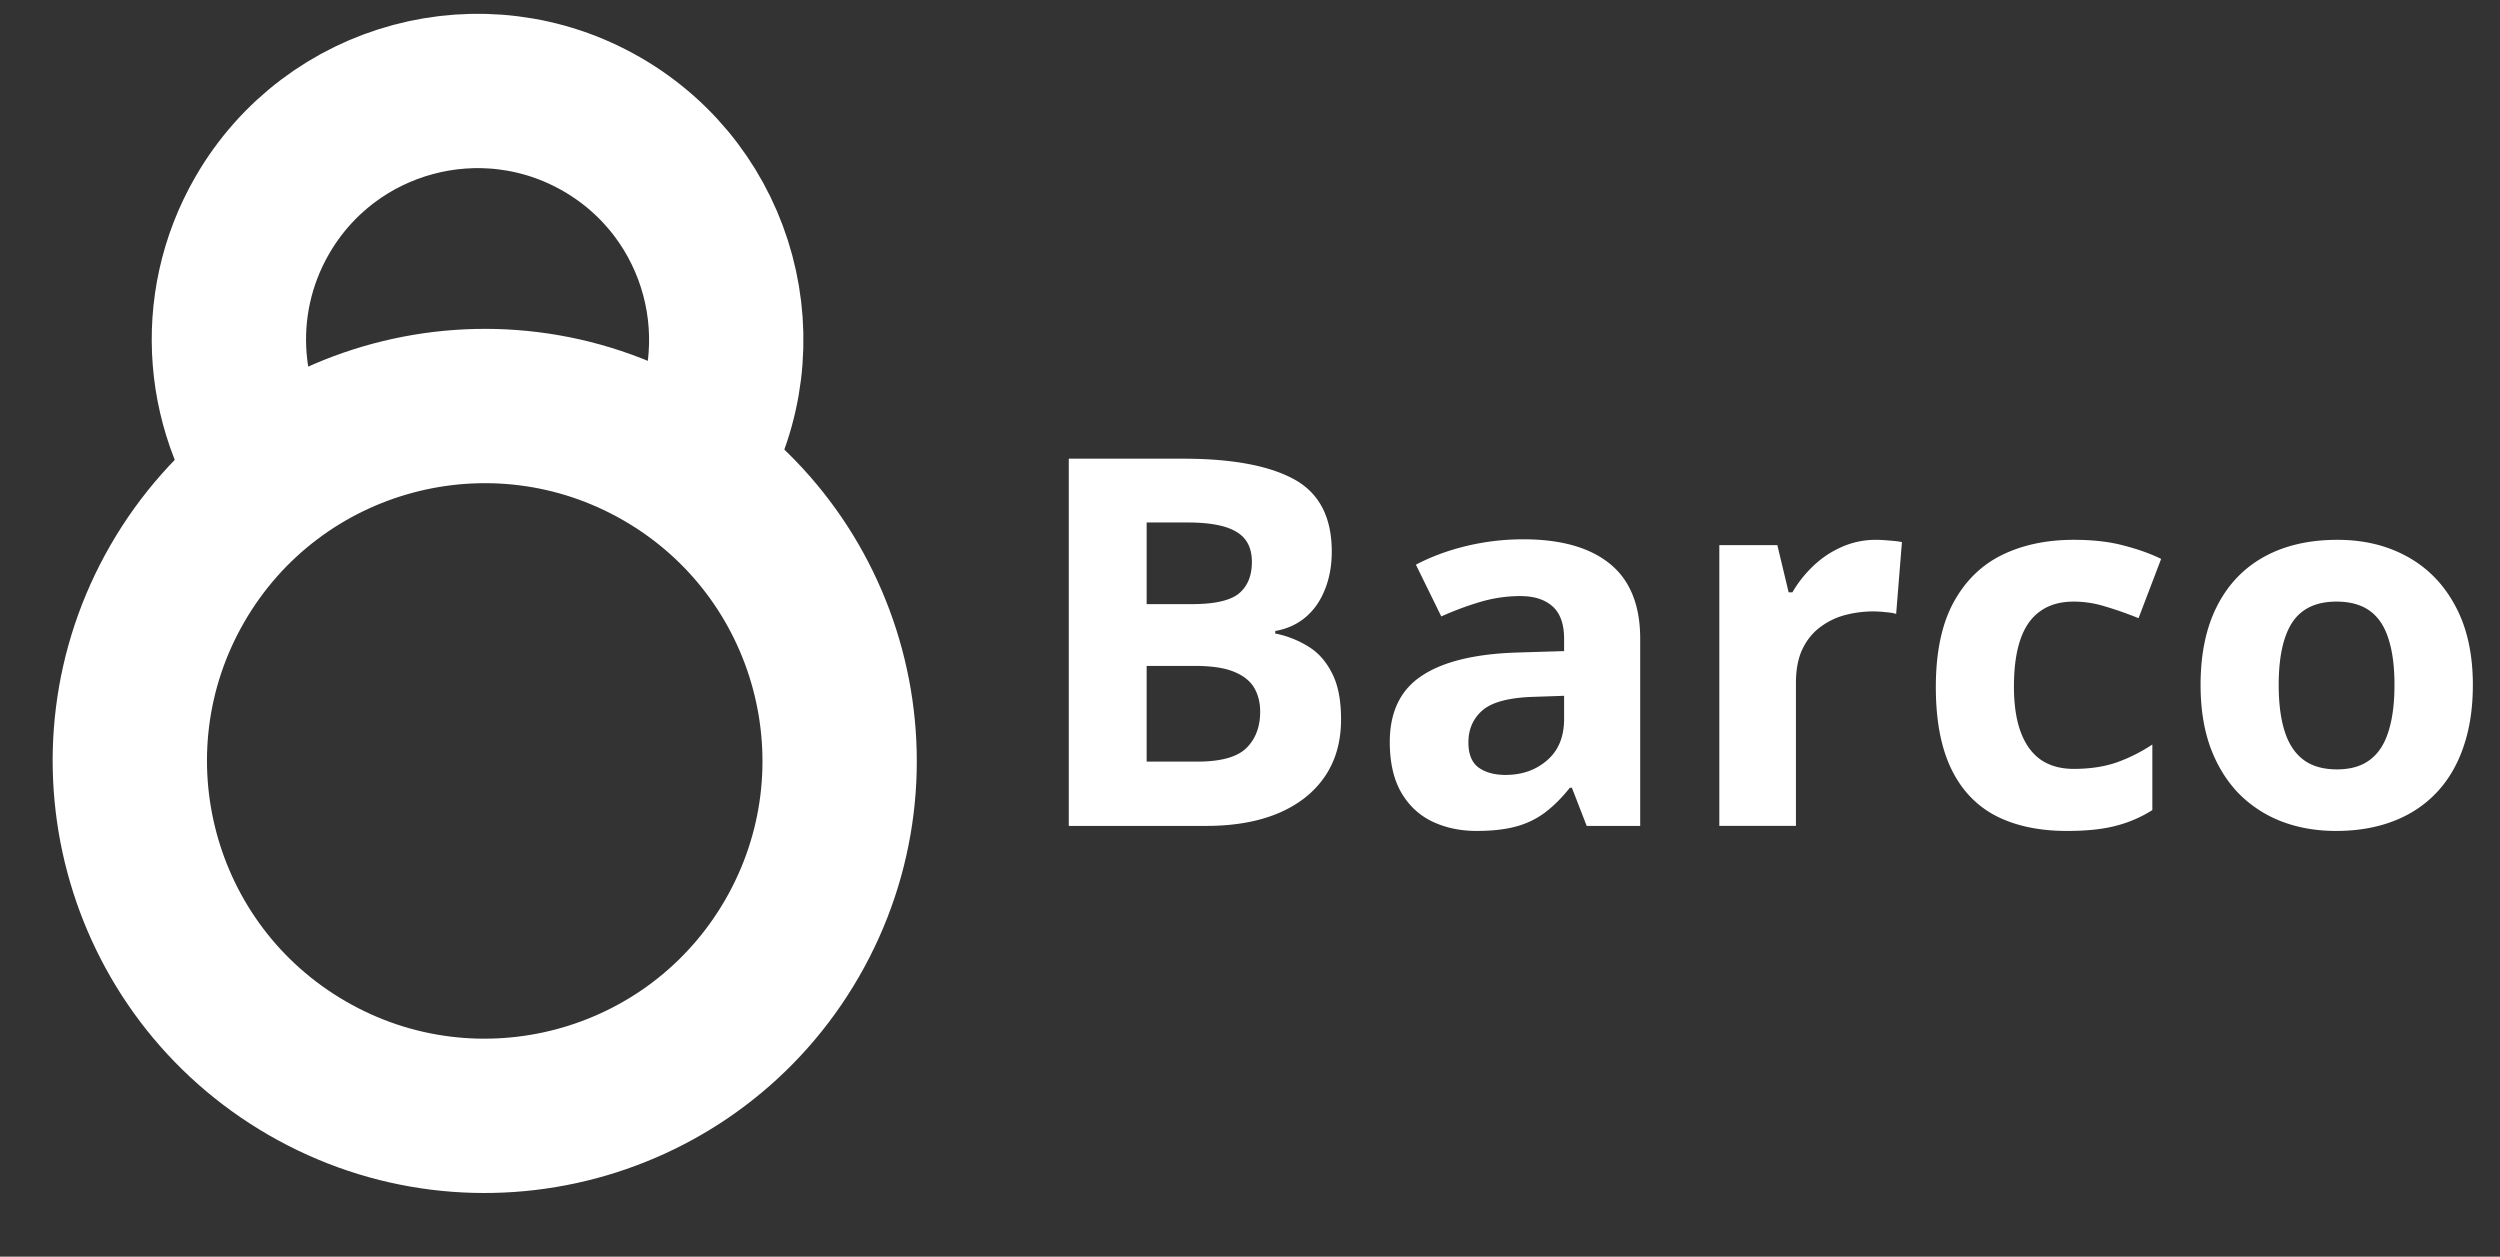<svg xmlns="http://www.w3.org/2000/svg" width="187" height="94" fill="none" viewBox="0 0 187 94">
  <rect x="0" y="0" width="187" height="94" fill="#333333" stroke="none"/>
  <path fill="#fff" d="M79.945 34.31h8.548c3.658 0 6.426.514 8.305 1.54 1.878 1.028 2.818 2.831 2.818 5.411 0 1.04-.17 1.98-.507 2.819-.326.839-.802 1.528-1.428 2.066-.627.539-1.39.89-2.293 1.053v.187a7.445 7.445 0 0 1 2.48.977c.74.451 1.328 1.115 1.767 1.992.45.864.676 2.016.676 3.457 0 1.666-.407 3.094-1.221 4.283-.814 1.19-1.98 2.105-3.495 2.743-1.503.627-3.294.94-5.373.94H79.945V34.31Zm5.824 10.878h3.382c1.69 0 2.862-.263 3.513-.789.652-.538.977-1.328.977-2.367 0-1.052-.388-1.804-1.165-2.255-.764-.463-1.978-.695-3.644-.695h-3.063v6.106Zm0 4.622v7.158h3.795c1.754 0 2.975-.338 3.664-1.014.689-.677 1.033-1.585 1.033-2.725 0-.676-.15-1.271-.45-1.785-.301-.513-.809-.914-1.522-1.202-.702-.288-1.673-.432-2.913-.432H85.77Zm28.182-9.47c2.818 0 4.979.615 6.482 1.842 1.503 1.228 2.254 3.094 2.254 5.599v13.997h-4.002l-1.108-2.856h-.15c-.602.752-1.215 1.365-1.842 1.841a6.31 6.31 0 0 1-2.16 1.052c-.814.226-1.804.339-2.969.339-1.24 0-2.354-.239-3.344-.714-.977-.476-1.747-1.203-2.311-2.18-.563-.99-.845-2.242-.845-3.757 0-2.23.783-3.87 2.348-4.923 1.566-1.064 3.914-1.653 7.046-1.766l3.644-.112v-.921c0-1.102-.288-1.91-.864-2.424-.576-.513-1.378-.77-2.405-.77-1.014 0-2.01.144-2.987.432-.977.288-1.954.651-2.931 1.09l-1.897-3.87c1.114-.59 2.361-1.053 3.738-1.39a18.146 18.146 0 0 1 4.303-.508Zm3.043 11.706-2.216.075c-1.854.05-3.144.382-3.871.996-.714.613-1.071 1.421-1.071 2.423 0 .877.257 1.503.771 1.879.513.363 1.183.545 2.01.545 1.227 0 2.261-.363 3.1-1.09.852-.726 1.277-1.76 1.277-3.1v-1.728Zm23.335-11.667c.288 0 .62.018.996.056.388.025.701.063.939.113l-.432 5.373c-.188-.063-.457-.107-.808-.132a8.12 8.12 0 0 0-.883-.056 8.32 8.32 0 0 0-2.161.282 5.3 5.3 0 0 0-1.86.92c-.551.414-.989.965-1.315 1.654-.313.676-.469 1.509-.469 2.498v10.69h-5.731V40.774h4.34l.846 3.532h.282a8.81 8.81 0 0 1 1.54-1.954 7.358 7.358 0 0 1 2.123-1.428 6.21 6.21 0 0 1 2.593-.544Zm14.279 21.775c-2.08 0-3.852-.376-5.317-1.128-1.466-.764-2.581-1.941-3.345-3.532-.764-1.59-1.146-3.626-1.146-6.106 0-2.567.433-4.66 1.297-6.275.877-1.628 2.085-2.824 3.626-3.588 1.553-.764 3.35-1.146 5.392-1.146 1.453 0 2.705.144 3.757.432 1.065.275 1.992.607 2.781.995l-1.691 4.434a26.784 26.784 0 0 0-2.517-.883 7.92 7.92 0 0 0-2.33-.357c-1.002 0-1.835.238-2.499.714-.664.464-1.158 1.165-1.484 2.105-.326.939-.489 2.116-.489 3.532 0 1.39.176 2.542.526 3.456.351.915.858 1.597 1.522 2.048.664.439 1.472.658 2.424.658 1.19 0 2.248-.157 3.175-.47a12.394 12.394 0 0 0 2.705-1.352v4.903a9.388 9.388 0 0 1-2.761 1.184c-.952.25-2.161.376-3.626.376Zm30.361-10.916c0 1.753-.238 3.306-.714 4.66-.464 1.352-1.146 2.498-2.048 3.437-.889.927-1.967 1.629-3.232 2.105-1.252.476-2.668.714-4.246.714-1.478 0-2.837-.239-4.077-.714a9.062 9.062 0 0 1-3.212-2.105c-.902-.939-1.604-2.085-2.105-3.438-.488-1.352-.732-2.906-.732-4.66 0-2.329.413-4.302 1.24-5.917.826-1.616 2.004-2.843 3.532-3.683 1.528-.839 3.35-1.258 5.467-1.258 1.967 0 3.708.42 5.223 1.258 1.528.84 2.724 2.067 3.589 3.683.876 1.615 1.315 3.588 1.315 5.918Zm-14.523 0c0 1.378.15 2.536.451 3.476.3.939.77 1.647 1.409 2.123.638.475 1.471.713 2.498.713 1.015 0 1.835-.237 2.462-.713.638-.476 1.102-1.184 1.39-2.123.301-.94.451-2.098.451-3.476 0-1.39-.15-2.543-.451-3.457-.288-.927-.752-1.622-1.39-2.086-.639-.463-1.472-.695-2.499-.695-1.516 0-2.618.52-3.307 1.56-.676 1.04-1.014 2.599-1.014 4.678Z"/>
  <circle cx="36.258" cy="56.918" r="26.543" stroke="#fff" stroke-width="11.543" transform="rotate(-150 36.258 56.918)"/>
  <path stroke="#fff" stroke-width="11.543" d="M51.83 34.705c5.135-8.895 2.087-20.27-6.808-25.406-8.895-5.136-20.27-2.088-25.406 6.808-3.915 6.78-3.075 15 1.485 20.8"/>
</svg>
